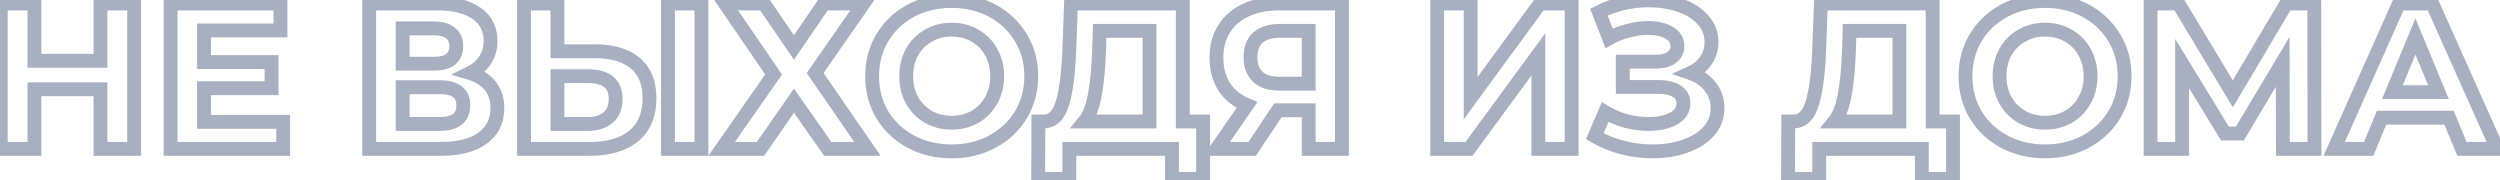 <svg width="722" height="52" viewBox="0 0 722 52" fill="none" xmlns="http://www.w3.org/2000/svg">
<path d="M38.74 0.998H40.74V-1.002H38.74V0.998ZM38.74 42.998V44.998H40.74V42.998H38.74ZM29.02 42.998H27.02V44.998H29.02V42.998ZM29.02 25.778H31.02V23.778H29.02V25.778ZM9.94 25.778V23.778H7.94V25.778H9.94ZM9.94 42.998V44.998H11.94V42.998H9.94ZM0.22 42.998H-1.78V44.998H0.22V42.998ZM0.22 0.998V-1.002H-1.78V0.998H0.22ZM9.94 0.998H11.94V-1.002H9.94V0.998ZM9.94 17.558H7.94V19.558H9.94V17.558ZM29.02 17.558V19.558H31.02V17.558H29.02ZM29.02 0.998V-1.002H27.02V0.998H29.02ZM36.74 0.998V42.998H40.74V0.998H36.74ZM38.74 40.998H29.02V44.998H38.74V40.998ZM31.02 42.998V25.778H27.02V42.998H31.02ZM29.02 23.778H9.94V27.778H29.02V23.778ZM7.94 25.778V42.998H11.94V25.778H7.94ZM9.94 40.998H0.22V44.998H9.94V40.998ZM2.22 42.998V0.998H-1.78V42.998H2.22ZM0.22 2.998H9.94V-1.002H0.22V2.998ZM7.94 0.998V17.558H11.94V0.998H7.94ZM9.94 19.558H29.02V15.558H9.94V19.558ZM31.02 17.558V0.998H27.02V17.558H31.02ZM29.02 2.998H38.74V-1.002H29.02V2.998ZM81.783 35.198H83.783V33.198H81.783V35.198ZM81.783 42.998V44.998H83.783V42.998H81.783ZM49.263 42.998H47.263V44.998H49.263V42.998ZM49.263 0.998V-1.002H47.263V0.998H49.263ZM81.003 0.998H83.003V-1.002H81.003V0.998ZM81.003 8.798V10.798H83.003V8.798H81.003ZM58.923 8.798V6.798H56.923V8.798H58.923ZM58.923 17.918H56.923V19.918H58.923V17.918ZM78.423 17.918H80.423V15.918H78.423V17.918ZM78.423 25.478V27.478H80.423V25.478H78.423ZM58.923 25.478V23.478H56.923V25.478H58.923ZM58.923 35.198H56.923V37.198H58.923V35.198ZM79.783 35.198V42.998H83.783V35.198H79.783ZM81.783 40.998H49.263V44.998H81.783V40.998ZM51.263 42.998V0.998H47.263V42.998H51.263ZM49.263 2.998H81.003V-1.002H49.263V2.998ZM79.003 0.998V8.798H83.003V0.998H79.003ZM81.003 6.798H58.923V10.798H81.003V6.798ZM56.923 8.798V17.918H60.923V8.798H56.923ZM58.923 19.918H78.423V15.918H58.923V19.918ZM76.423 17.918V25.478H80.423V17.918H76.423ZM78.423 23.478H58.923V27.478H78.423V23.478ZM56.923 25.478V35.198H60.923V25.478H56.923ZM58.923 37.198H81.783V33.198H58.923V37.198ZM135.726 21.098L134.847 19.302L130.241 21.556L135.157 23.015L135.726 21.098ZM141.606 24.818L140.037 26.058L141.606 24.818ZM139.386 39.878L138.204 38.264L138.194 38.273L139.386 39.878ZM106.626 42.998H104.626V44.998H106.626V42.998ZM106.626 0.998V-1.002H104.626V0.998H106.626ZM137.586 3.818L138.723 2.173L137.586 3.818ZM140.106 17.378L141.77 18.487L141.777 18.478L141.783 18.468L140.106 17.378ZM116.286 18.398H114.286V20.398H116.286V18.398ZM130.146 17.138L131.374 18.717L131.392 18.703L131.41 18.689L130.146 17.138ZM130.086 9.518L128.823 11.069L128.837 11.08L128.851 11.091L130.086 9.518ZM116.286 8.198V6.198H114.286V8.198H116.286ZM116.286 25.178V23.178H114.286V25.178H116.286ZM116.286 35.798H114.286V37.798H116.286V35.798ZM135.157 23.015C137.41 23.684 138.984 24.727 140.037 26.058L143.175 23.578C141.508 21.47 139.163 20.032 136.295 19.181L135.157 23.015ZM140.037 26.058C141.077 27.374 141.646 29.038 141.646 31.178H145.646C145.646 28.278 144.855 25.702 143.175 23.578L140.037 26.058ZM141.646 31.178C141.646 34.303 140.497 36.586 138.205 38.264L140.568 41.492C143.956 39.011 145.646 35.493 145.646 31.178H141.646ZM138.194 38.273C135.873 39.996 132.341 40.998 127.326 40.998V44.998C132.791 44.998 137.3 43.92 140.579 41.483L138.194 38.273ZM127.326 40.998H106.626V44.998H127.326V40.998ZM108.626 42.998V0.998H104.626V42.998H108.626ZM106.626 2.998H126.186V-1.002H106.626V2.998ZM126.186 2.998C130.843 2.998 134.188 3.9 136.449 5.463L138.723 2.173C135.545 -0.024 131.289 -1.002 126.186 -1.002V2.998ZM136.449 5.463C138.596 6.947 139.666 8.994 139.666 11.858H143.666C143.666 7.762 142.017 4.449 138.723 2.173L136.449 5.463ZM139.666 11.858C139.666 13.587 139.24 15.042 138.429 16.288L141.783 18.468C143.053 16.515 143.666 14.289 143.666 11.858H139.666ZM138.442 16.269C137.621 17.501 136.447 18.519 134.847 19.302L136.605 22.895C138.765 21.837 140.512 20.375 141.77 18.487L138.442 16.269ZM116.286 20.398H125.346V16.398H116.286V20.398ZM125.346 20.398C127.681 20.398 129.797 19.944 131.374 18.717L128.918 15.559C128.336 16.012 127.252 16.398 125.346 16.398V20.398ZM131.41 18.689C133.052 17.35 133.766 15.442 133.766 13.298H129.766C129.766 14.514 129.4 15.166 128.883 15.588L131.41 18.689ZM133.766 13.298C133.766 11.149 133.001 9.265 131.322 7.945L128.851 11.091C129.411 11.531 129.766 12.167 129.766 13.298H133.766ZM131.35 7.968C129.774 6.684 127.668 6.198 125.346 6.198V10.198C127.184 10.198 128.239 10.592 128.823 11.069L131.35 7.968ZM125.346 6.198H116.286V10.198H125.346V6.198ZM114.286 8.198V18.398H118.286V8.198H114.286ZM126.966 37.798C129.455 37.798 131.691 37.316 133.336 36.018C135.07 34.649 135.806 32.649 135.806 30.398H131.806C131.806 31.747 131.403 32.447 130.857 32.878C130.221 33.38 129.037 33.798 126.966 33.798V37.798ZM135.806 30.398C135.806 28.183 135.053 26.223 133.31 24.893C131.669 23.641 129.444 23.178 126.966 23.178V27.178C129.048 27.178 130.244 27.585 130.883 28.073C131.42 28.483 131.806 29.133 131.806 30.398H135.806ZM126.966 23.178H116.286V27.178H126.966V23.178ZM114.286 25.178V35.798H118.286V25.178H114.286ZM116.286 37.798H126.966V33.798H116.286V37.798ZM183.433 18.218L182.148 19.751L182.154 19.755L182.16 19.76L183.433 18.218ZM183.013 39.278L184.288 40.819L184.29 40.818L183.013 39.278ZM151.333 42.998H149.333V44.998H151.333V42.998ZM151.333 0.998V-1.002H149.333V0.998H151.333ZM160.993 0.998H162.993V-1.002H160.993V0.998ZM160.993 14.798H158.993V16.798H160.993V14.798ZM175.633 33.938L174.328 32.422L174.318 32.432L174.307 32.441L175.633 33.938ZM160.993 21.998V19.998H158.993V21.998H160.993ZM160.993 35.798H158.993V37.798H160.993V35.798ZM192.913 0.998V-1.002H190.913V0.998H192.913ZM202.573 0.998H204.573V-1.002H202.573V0.998ZM202.573 42.998V44.998H204.573V42.998H202.573ZM192.913 42.998H190.913V44.998H192.913V42.998ZM171.673 16.798C176.527 16.798 179.919 17.882 182.148 19.751L184.718 16.685C181.508 13.995 177.06 12.798 171.673 12.798V16.798ZM182.16 19.76C184.347 21.567 185.573 24.311 185.573 28.358H189.573C189.573 23.445 188.04 19.429 184.707 16.676L182.16 19.76ZM185.573 28.358C185.573 32.658 184.224 35.677 181.737 37.738L184.29 40.818C187.883 37.839 189.573 33.578 189.573 28.358H185.573ZM181.739 37.737C179.219 39.82 175.495 40.998 170.293 40.998V44.998C176.051 44.998 180.807 43.697 184.288 40.819L181.739 37.737ZM170.293 40.998H151.333V44.998H170.293V40.998ZM153.333 42.998V0.998H149.333V42.998H153.333ZM151.333 2.998H160.993V-1.002H151.333V2.998ZM158.993 0.998V14.798H162.993V0.998H158.993ZM160.993 16.798H171.673V12.798H160.993V16.798ZM169.753 37.798C172.59 37.798 175.083 37.097 176.959 35.435L174.307 32.441C173.384 33.259 171.956 33.798 169.753 33.798V37.798ZM176.938 35.454C178.923 33.744 179.793 31.328 179.793 28.538H175.793C175.793 30.469 175.223 31.652 174.328 32.422L176.938 35.454ZM179.793 28.538C179.793 25.928 178.971 23.648 177.045 22.081C175.199 20.579 172.653 19.998 169.753 19.998V23.998C172.214 23.998 173.688 24.507 174.521 25.185C175.276 25.798 175.793 26.788 175.793 28.538H179.793ZM169.753 19.998H160.993V23.998H169.753V19.998ZM158.993 21.998V35.798H162.993V21.998H158.993ZM160.993 37.798H169.753V33.798H160.993V37.798ZM192.913 2.998H202.573V-1.002H192.913V2.998ZM200.573 0.998V42.998H204.573V0.998H200.573ZM202.573 40.998H192.913V44.998H202.573V40.998ZM194.913 42.998V0.998H190.913V42.998H194.913ZM220.592 0.998L222.243 -0.131L221.648 -1.002H220.592V0.998ZM229.292 13.718L227.642 14.847L229.292 17.261L230.943 14.847L229.292 13.718ZM237.993 0.998V-1.002H236.937L236.342 -0.131L237.993 0.998ZM249.393 0.998L251.034 2.14L253.22 -1.002H249.393V0.998ZM235.413 21.098L233.771 19.956L232.979 21.094L233.767 22.234L235.413 21.098ZM250.533 42.998V44.998H254.344L252.178 41.862L250.533 42.998ZM239.072 42.998L237.436 44.148L238.033 44.998H239.072V42.998ZM229.292 29.078L230.929 27.928L229.282 25.585L227.649 27.938L229.292 29.078ZM219.633 42.998V44.998H220.679L221.276 44.138L219.633 42.998ZM208.413 42.998L206.773 41.853L204.576 44.998H208.413V42.998ZM223.413 21.518L225.052 22.663L225.844 21.53L225.063 20.389L223.413 21.518ZM209.372 0.998V-1.002H205.581L207.722 2.127L209.372 0.998ZM218.942 2.127L227.642 14.847L230.943 12.589L222.243 -0.131L218.942 2.127ZM230.943 14.847L239.643 2.127L236.342 -0.131L227.642 12.589L230.943 14.847ZM237.993 2.998H249.393V-1.002H237.993V2.998ZM247.751 -0.144L233.771 19.956L237.054 22.24L251.034 2.14L247.751 -0.144ZM233.767 22.234L248.887 44.134L252.178 41.862L237.058 19.962L233.767 22.234ZM250.533 40.998H239.072V44.998H250.533V40.998ZM240.709 41.848L230.929 27.928L227.656 30.228L237.436 44.148L240.709 41.848ZM227.649 27.938L217.989 41.858L221.276 44.138L230.936 30.218L227.649 27.938ZM219.633 40.998H208.413V44.998H219.633V40.998ZM210.052 44.143L225.052 22.663L221.773 20.373L206.773 41.853L210.052 44.143ZM225.063 20.389L211.023 -0.131L207.722 2.127L221.762 22.647L225.063 20.389ZM209.372 2.998H220.592V-1.002H209.372V2.998ZM263.03 40.898L262.079 42.658L262.088 42.662L263.03 40.898ZM254.81 33.158L253.088 34.175L253.095 34.187L253.102 34.199L254.81 33.158ZM254.81 10.898L253.097 9.866L253.093 9.872L254.81 10.898ZM263.03 3.098L262.088 1.334L262.079 1.338L263.03 3.098ZM294.83 10.898L293.117 11.93L293.122 11.939L294.83 10.898ZM294.83 33.158L296.537 34.199L296.543 34.19L294.83 33.158ZM286.61 40.898L287.56 42.658L286.61 40.898ZM281.57 33.758L282.547 35.503L282.56 35.496L282.573 35.488L281.57 33.758ZM286.25 28.958L284.511 27.969L284.504 27.982L284.497 27.995L286.25 28.958ZM286.25 15.038L284.497 16.001L284.504 16.014L284.511 16.027L286.25 15.038ZM281.57 10.298L280.566 12.028L280.579 12.036L280.593 12.043L281.57 10.298ZM268.13 10.298L269.107 12.043L269.12 12.036L269.133 12.028L268.13 10.298ZM263.39 15.038L261.651 14.049L261.644 14.062L261.637 14.075L263.39 15.038ZM263.39 28.958L261.637 29.921L261.644 29.934L261.651 29.947L263.39 28.958ZM268.13 33.758L267.126 35.488L267.139 35.496L267.153 35.503L268.13 33.758ZM274.85 41.718C270.787 41.718 267.176 40.845 263.972 39.134L262.088 42.662C265.924 44.711 270.192 45.718 274.85 45.718V41.718ZM263.98 39.138C260.802 37.422 258.328 35.085 256.517 32.117L253.102 34.199C255.292 37.791 258.297 40.615 262.079 42.658L263.98 39.138ZM256.532 32.141C254.766 29.151 253.87 25.786 253.87 21.998H249.87C249.87 26.45 250.933 30.526 253.088 34.175L256.532 32.141ZM253.87 21.998C253.87 18.21 254.766 14.87 256.527 11.924L253.093 9.872C250.933 13.486 249.87 17.546 249.87 21.998H253.87ZM256.523 11.93C258.335 8.923 260.808 6.571 263.98 4.858L262.079 1.338C258.291 3.385 255.285 6.233 253.097 9.866L256.523 11.93ZM263.972 4.862C267.176 3.151 270.787 2.278 274.85 2.278V-1.722C270.192 -1.722 265.924 -0.715 262.088 1.334L263.972 4.862ZM274.85 2.278C278.913 2.278 282.5 3.151 285.659 4.858L287.56 1.338C283.759 -0.715 279.507 -1.722 274.85 -1.722V2.278ZM285.659 4.858C288.831 6.571 291.305 8.923 293.117 11.93L296.543 9.866C294.355 6.233 291.348 3.385 287.56 1.338L285.659 4.858ZM293.122 11.939C294.917 14.883 295.83 18.218 295.83 21.998H299.83C299.83 17.538 298.743 13.473 296.537 9.857L293.122 11.939ZM295.83 21.998C295.83 25.778 294.917 29.137 293.117 32.126L296.543 34.19C298.743 30.539 299.83 26.458 299.83 21.998H295.83ZM293.122 32.117C291.312 35.085 288.837 37.422 285.659 39.138L287.56 42.658C291.342 40.615 294.348 37.791 296.537 34.199L293.122 32.117ZM285.659 39.138C282.5 40.845 278.913 41.718 274.85 41.718V45.718C279.507 45.718 283.759 44.711 287.56 42.658L285.659 39.138ZM274.85 37.438C277.643 37.438 280.224 36.804 282.547 35.503L280.593 32.013C278.915 32.952 277.017 33.438 274.85 33.438V37.438ZM282.573 35.488C284.891 34.144 286.709 32.278 288.003 29.921L284.497 27.995C283.551 29.718 282.249 31.052 280.566 32.028L282.573 35.488ZM287.988 29.947C289.338 27.574 289.99 24.906 289.99 21.998H285.99C285.99 24.29 285.482 26.262 284.511 27.969L287.988 29.947ZM289.99 21.998C289.99 19.09 289.338 16.422 287.988 14.049L284.511 16.027C285.482 17.734 285.99 19.706 285.99 21.998H289.99ZM288.003 14.075C286.706 11.713 284.879 9.859 282.547 8.553L280.593 12.043C282.261 12.977 283.554 14.284 284.497 16.001L288.003 14.075ZM282.573 8.568C280.246 7.218 277.656 6.558 274.85 6.558V10.558C277.004 10.558 278.893 11.058 280.566 12.028L282.573 8.568ZM274.85 6.558C272.044 6.558 269.453 7.218 267.126 8.568L269.133 12.028C270.806 11.058 272.696 10.558 274.85 10.558V6.558ZM267.153 8.553C264.827 9.855 262.987 11.701 261.651 14.049L265.128 16.027C266.113 14.296 267.433 12.981 269.107 12.043L267.153 8.553ZM261.637 14.075C260.336 16.444 259.71 19.102 259.71 21.998H263.71C263.71 19.694 264.203 17.712 265.143 16.001L261.637 14.075ZM259.71 21.998C259.71 24.894 260.336 27.552 261.637 29.921L265.143 27.995C264.203 26.284 263.71 24.302 263.71 21.998H259.71ZM261.651 29.947C262.984 32.29 264.815 34.148 267.126 35.488L269.133 32.028C267.444 31.049 266.116 29.706 265.128 27.969L261.651 29.947ZM267.153 35.503C269.475 36.804 272.057 37.438 274.85 37.438V33.438C272.683 33.438 270.784 32.952 269.107 32.013L267.153 35.503ZM347.466 35.078H349.466V33.078H347.466V35.078ZM347.466 51.698V53.698H349.466V51.698H347.466ZM338.466 51.698H336.466V53.698H338.466V51.698ZM338.466 42.998H340.466V40.998H338.466V42.998ZM308.826 42.998V40.998H306.826V42.998H308.826ZM308.826 51.698V53.698H310.826V51.698H308.826ZM299.826 51.698L297.826 51.691L297.819 53.698H299.826V51.698ZM299.886 35.078V33.078H297.893L297.886 35.071L299.886 35.078ZM301.566 35.078V37.078H301.598L301.629 37.077L301.566 35.078ZM306.906 29.558L304.984 29.003L306.906 29.558ZM308.826 14.138L306.827 14.065L306.827 14.066L308.826 14.138ZM309.306 0.998V-1.002H307.378L307.307 0.925L309.306 0.998ZM341.586 0.998H343.586V-1.002H341.586V0.998ZM341.586 35.078H339.586V37.078H341.586V35.078ZM317.406 15.038L319.404 15.118L319.405 15.107L319.405 15.097L317.406 15.038ZM316.146 27.638L318.11 28.012L318.111 28.008L316.146 27.638ZM313.206 35.078L311.663 33.805L308.963 37.078H313.206V35.078ZM331.986 35.078V37.078H333.986V35.078H331.986ZM331.986 8.918H333.986V6.918H331.986V8.918ZM317.586 8.918V6.918H315.644L315.587 8.859L317.586 8.918ZM345.466 35.078V51.698H349.466V35.078H345.466ZM347.466 49.698H338.466V53.698H347.466V49.698ZM340.466 51.698V42.998H336.466V51.698H340.466ZM338.466 40.998H308.826V44.998H338.466V40.998ZM306.826 42.998V51.698H310.826V42.998H306.826ZM308.826 49.698H299.826V53.698H308.826V49.698ZM301.826 51.705L301.886 35.085L297.886 35.071L297.826 51.691L301.826 51.705ZM299.886 37.078H301.566V33.078H299.886V37.078ZM301.629 37.077C303.418 37.02 304.983 36.316 306.228 35.029C307.426 33.79 308.256 32.092 308.827 30.113L304.984 29.003C304.516 30.624 303.935 31.646 303.353 32.248C302.819 32.8 302.234 33.056 301.502 33.079L301.629 37.077ZM308.827 30.113C309.935 26.279 310.582 20.947 310.824 14.21L306.827 14.066C306.589 20.689 305.957 25.637 304.984 29.003L308.827 30.113ZM310.824 14.211L311.304 1.071L307.307 0.925L306.827 14.065L310.824 14.211ZM309.306 2.998H341.586V-1.002H309.306V2.998ZM339.586 0.998V35.078H343.586V0.998H339.586ZM341.586 37.078H347.466V33.078H341.586V37.078ZM315.407 14.958C315.21 19.9 314.796 23.996 314.18 27.268L318.111 28.008C318.775 24.48 319.202 20.176 319.404 15.118L315.407 14.958ZM314.181 27.264C313.568 30.484 312.673 32.581 311.663 33.805L314.749 36.351C316.379 34.375 317.444 31.512 318.11 28.012L314.181 27.264ZM313.206 37.078H331.986V33.078H313.206V37.078ZM333.986 35.078V8.918H329.986V35.078H333.986ZM331.986 6.918H317.586V10.918H331.986V6.918ZM315.587 8.859L315.407 14.979L319.405 15.097L319.585 8.977L315.587 8.859ZM387.549 0.998H389.549V-1.002H387.549V0.998ZM387.549 42.998V44.998H389.549V42.998H387.549ZM377.949 42.998H375.949V44.998H377.949V42.998ZM377.949 31.838H379.949V29.838H377.949V31.838ZM369.069 31.838V29.838H367.999L367.405 30.729L369.069 31.838ZM361.629 42.998V44.998H362.699L363.293 44.107L361.629 42.998ZM351.369 42.998L349.724 41.86L347.553 44.998H351.369V42.998ZM360.129 30.338L361.774 31.476L363.191 29.428L360.885 28.486L360.129 30.338ZM353.589 25.118L351.908 26.201L351.912 26.208L351.916 26.214L353.589 25.118ZM353.529 8.318L355.215 9.394L355.219 9.387L355.223 9.381L353.529 8.318ZM359.829 2.918L360.659 4.738L360.67 4.733L360.681 4.728L359.829 2.918ZM363.309 10.838L362.001 9.325L361.99 9.334L361.98 9.343L363.309 10.838ZM363.249 22.178L361.877 23.633L363.249 22.178ZM377.949 24.158V26.158H379.949V24.158H377.949ZM377.949 8.918H379.949V6.918H377.949V8.918ZM385.549 0.998V42.998H389.549V0.998H385.549ZM387.549 40.998H377.949V44.998H387.549V40.998ZM379.949 42.998V31.838H375.949V42.998H379.949ZM377.949 29.838H369.069V33.838H377.949V29.838ZM367.405 30.729L359.965 41.889L363.293 44.107L370.733 32.947L367.405 30.729ZM361.629 40.998H351.369V44.998H361.629V40.998ZM353.014 44.136L361.774 31.476L358.484 29.2L349.724 41.86L353.014 44.136ZM360.885 28.486C358.379 27.463 356.537 25.968 355.262 24.022L351.916 26.214C353.682 28.909 356.199 30.893 359.373 32.19L360.885 28.486ZM355.271 24.035C353.992 22.049 353.309 19.62 353.309 16.658H349.309C349.309 20.256 350.147 23.467 351.908 26.201L355.271 24.035ZM353.309 16.658C353.309 13.73 353.974 11.339 355.215 9.394L351.843 7.242C350.124 9.937 349.309 13.106 349.309 16.658H353.309ZM355.223 9.381C356.48 7.377 358.268 5.828 360.659 4.738L358.999 1.098C355.951 2.488 353.538 4.539 351.835 7.255L355.223 9.381ZM360.681 4.728C363.081 3.598 365.979 2.998 369.429 2.998V-1.002C365.519 -1.002 362.017 -0.322 358.977 1.108L360.681 4.728ZM369.429 2.998H387.549V-1.002H369.429V2.998ZM369.669 6.918C366.624 6.918 363.969 7.623 362.001 9.325L364.617 12.351C365.609 11.493 367.194 10.918 369.669 10.918V6.918ZM361.98 9.343C359.991 11.111 359.149 13.633 359.149 16.538H363.149C363.149 14.403 363.747 13.125 364.638 12.333L361.98 9.343ZM359.149 16.538C359.149 19.372 359.975 21.84 361.877 23.633L364.621 20.723C363.723 19.876 363.149 18.584 363.149 16.538H359.149ZM361.877 23.633C363.778 25.425 366.41 26.158 369.429 26.158V22.158C367.008 22.158 365.52 21.571 364.621 20.723L361.877 23.633ZM369.429 26.158H377.949V22.158H369.429V26.158ZM379.949 24.158V8.918H375.949V24.158H379.949ZM377.949 6.918H369.669V10.918H377.949V6.918ZM415.064 0.998V-1.002H413.064V0.998H415.064ZM424.724 0.998H426.724V-1.002H424.724V0.998ZM424.724 28.358H422.724V34.473L426.337 29.54L424.724 28.358ZM444.764 0.998V-1.002H443.75L443.15 -0.184L444.764 0.998ZM453.884 0.998H455.884V-1.002H453.884V0.998ZM453.884 42.998V44.998H455.884V42.998H453.884ZM444.284 42.998H442.284V44.998H444.284V42.998ZM444.284 15.698H446.284V9.594L442.672 14.515L444.284 15.698ZM424.244 42.998V44.998H425.257L425.856 44.181L424.244 42.998ZM415.064 42.998H413.064V44.998H415.064V42.998ZM415.064 2.998H424.724V-1.002H415.064V2.998ZM422.724 0.998V28.358H426.724V0.998H422.724ZM426.337 29.54L446.377 2.18L443.15 -0.184L423.11 27.176L426.337 29.54ZM444.764 2.998H453.884V-1.002H444.764V2.998ZM451.884 0.998V42.998H455.884V0.998H451.884ZM453.884 40.998H444.284V44.998H453.884V40.998ZM446.284 42.998V15.698H442.284V42.998H446.284ZM442.672 14.515L422.632 41.815L425.856 44.181L445.896 16.881L442.672 14.515ZM424.244 40.998H415.064V44.998H424.244V40.998ZM417.064 42.998V0.998H413.064V42.998H417.064ZM488.221 21.098L487.405 19.272L482.778 21.339L487.57 22.989L488.221 21.098ZM493.921 25.058L492.325 26.264L492.34 26.284L492.356 26.303L493.921 25.058ZM486.661 42.218L486.005 40.329L485.997 40.332L486.661 42.218ZM468.661 42.638L468.17 44.577L468.176 44.578L468.661 42.638ZM460.561 39.338L458.724 38.546L458.021 40.179L459.56 41.069L460.561 39.338ZM463.561 32.378L464.601 30.67L462.635 29.473L461.724 31.586L463.561 32.378ZM469.621 34.958L469.095 36.888L469.115 36.893L469.136 36.898L469.621 34.958ZM483.301 34.238L482.349 32.48L482.341 32.484L482.333 32.488L483.301 34.238ZM484.201 26.318L483.141 28.014L483.153 28.021L483.164 28.028L484.201 26.318ZM468.661 25.118H466.661V27.118H468.661V25.118ZM468.661 17.798V15.798H466.661V17.798H468.661ZM482.761 16.598L481.599 14.971L481.585 14.981L481.571 14.991L482.761 16.598ZM482.041 9.458L481.025 11.181L481.035 11.186L481.044 11.192L482.041 9.458ZM470.281 8.858L470.757 10.801L470.775 10.796L470.794 10.791L470.281 8.858ZM464.701 11.078L462.837 11.803L463.676 13.961L465.689 12.817L464.701 11.078ZM461.761 3.518L460.847 1.739L459.244 2.563L459.897 4.243L461.761 3.518ZM485.221 1.538L485.878 -0.351L485.221 1.538ZM491.821 5.738L493.314 4.407L491.821 5.738ZM487.57 22.989C489.69 23.719 491.238 24.825 492.325 26.264L495.517 23.852C493.884 21.691 491.632 20.157 488.872 19.207L487.57 22.989ZM492.356 26.303C493.46 27.691 494.021 29.306 494.021 31.238H498.021C498.021 28.45 497.182 25.945 495.486 23.813L492.356 26.303ZM494.021 31.238C494.021 33.315 493.357 35.058 492.01 36.565L494.992 39.231C497.006 36.978 498.021 34.281 498.021 31.238H494.021ZM492.01 36.565C490.599 38.144 488.631 39.417 486.005 40.329L487.317 44.107C490.451 43.019 493.043 41.412 494.992 39.231L492.01 36.565ZM485.997 40.332C483.396 41.247 480.504 41.718 477.301 41.718V45.718C480.898 45.718 484.246 45.189 487.325 44.105L485.997 40.332ZM477.301 41.718C474.59 41.718 471.872 41.379 469.146 40.698L468.176 44.578C471.21 45.337 474.253 45.718 477.301 45.718V41.718ZM469.153 40.699C466.493 40.025 463.964 38.995 461.562 37.607L459.56 41.069C462.278 42.641 465.149 43.811 468.17 44.577L469.153 40.699ZM462.398 40.13L465.398 33.17L461.724 31.586L458.724 38.546L462.398 40.13ZM462.521 34.086C464.53 35.309 466.725 36.241 469.095 36.888L470.147 33.029C468.117 32.475 466.272 31.687 464.601 30.67L462.521 34.086ZM469.136 36.898C471.521 37.495 473.864 37.798 476.161 37.798V33.798C474.218 33.798 472.202 33.542 470.106 33.018L469.136 36.898ZM476.161 37.798C479.269 37.798 482.009 37.238 484.269 35.988L482.333 32.488C480.833 33.318 478.813 33.798 476.161 33.798V37.798ZM484.254 35.997C486.693 34.675 488.181 32.605 488.181 29.858H484.181C484.181 30.871 483.749 31.721 482.349 32.48L484.254 35.997ZM488.181 29.858C488.181 27.608 487.164 25.775 485.238 24.608L483.164 28.028C483.879 28.461 484.181 28.988 484.181 29.858H488.181ZM485.261 24.622C483.545 23.549 481.366 23.118 478.921 23.118V27.118C480.956 27.118 482.297 27.487 483.141 28.014L485.261 24.622ZM478.921 23.118H468.661V27.118H478.921V23.118ZM470.661 25.118V17.798H466.661V25.118H470.661ZM468.661 19.798H478.201V15.798H468.661V19.798ZM478.201 19.798C480.401 19.798 482.401 19.353 483.952 18.205L481.571 14.991C480.961 15.443 479.921 15.798 478.201 15.798V19.798ZM483.924 18.226C485.58 17.043 486.441 15.331 486.441 13.298H482.441C482.441 14.065 482.182 14.554 481.599 14.971L483.924 18.226ZM486.441 13.298C486.441 10.84 485.165 8.947 483.038 7.724L481.044 11.192C482.117 11.809 482.441 12.476 482.441 13.298H486.441ZM483.057 7.735C481.096 6.579 478.692 6.078 475.981 6.078V10.078C478.23 10.078 479.866 10.497 481.025 11.181L483.057 7.735ZM475.981 6.078C473.951 6.078 471.879 6.365 469.768 6.925L470.794 10.791C472.603 10.311 474.331 10.078 475.981 10.078V6.078ZM469.805 6.915C467.665 7.44 465.633 8.248 463.713 9.339L465.689 12.817C467.289 11.908 468.977 11.237 470.757 10.801L469.805 6.915ZM466.565 10.353L463.625 2.793L459.897 4.243L462.837 11.803L466.565 10.353ZM462.675 5.297C466.822 3.167 471.308 2.098 476.161 2.098V-1.902C470.694 -1.902 465.58 -0.691 460.847 1.739L462.675 5.297ZM476.161 2.098C479.245 2.098 482.039 2.549 484.564 3.427L485.878 -0.351C482.883 -1.393 479.638 -1.902 476.161 -1.902V2.098ZM484.564 3.427C487.062 4.296 488.953 5.526 490.328 7.069L493.314 4.407C491.409 2.27 488.9 0.7 485.878 -0.351L484.564 3.427ZM490.328 7.069C491.645 8.547 492.281 10.214 492.281 12.158H496.281C496.281 9.222 495.277 6.61 493.314 4.407L490.328 7.069ZM492.281 12.158C492.281 13.774 491.852 15.153 491.017 16.36L494.305 18.637C495.63 16.723 496.281 14.542 496.281 12.158H492.281ZM491.017 16.36C490.162 17.593 488.981 18.568 487.405 19.272L489.037 22.924C491.221 21.948 493 20.523 494.305 18.637L491.017 16.36ZM564.028 35.078H566.028V33.078H564.028V35.078ZM564.028 51.698V53.698H566.028V51.698H564.028ZM555.028 51.698H553.028V53.698H555.028V51.698ZM555.028 42.998H557.028V40.998H555.028V42.998ZM525.388 42.998V40.998H523.388V42.998H525.388ZM525.388 51.698V53.698H527.388V51.698H525.388ZM516.388 51.698L514.388 51.691L514.381 53.698H516.388V51.698ZM516.448 35.078V33.078H514.456L514.448 35.071L516.448 35.078ZM518.128 35.078V37.078H518.16L518.192 37.077L518.128 35.078ZM523.468 29.558L521.547 29.003L523.468 29.558ZM525.388 14.138L523.39 14.065V14.066L525.388 14.138ZM525.868 0.998V-1.002H523.94L523.87 0.925L525.868 0.998ZM558.148 0.998H560.148V-1.002H558.148V0.998ZM558.148 35.078H556.148V37.078H558.148V35.078ZM533.968 15.038L535.967 15.118L535.967 15.107L535.967 15.097L533.968 15.038ZM532.708 27.638L534.673 28.012L534.674 28.008L532.708 27.638ZM529.768 35.078L528.226 33.805L525.526 37.078H529.768V35.078ZM548.548 35.078V37.078H550.548V35.078H548.548ZM548.548 8.918H550.548V6.918H548.548V8.918ZM534.148 8.918V6.918H532.206L532.149 8.859L534.148 8.918ZM562.028 35.078V51.698H566.028V35.078H562.028ZM564.028 49.698H555.028V53.698H564.028V49.698ZM557.028 51.698V42.998H553.028V51.698H557.028ZM555.028 40.998H525.388V44.998H555.028V40.998ZM523.388 42.998V51.698H527.388V42.998H523.388ZM525.388 49.698H516.388V53.698H525.388V49.698ZM518.388 51.705L518.448 35.085L514.448 35.071L514.388 51.691L518.388 51.705ZM516.448 37.078H518.128V33.078H516.448V37.078ZM518.192 37.077C519.98 37.02 521.545 36.316 522.791 35.029C523.989 33.79 524.818 32.092 525.39 30.113L521.547 29.003C521.078 30.624 520.498 31.646 519.916 32.248C519.381 32.8 518.796 33.056 518.065 33.079L518.192 37.077ZM525.39 30.113C526.497 26.279 527.145 20.947 527.387 14.21L523.39 14.066C523.152 20.689 522.519 25.637 521.547 29.003L525.39 30.113ZM527.387 14.211L527.867 1.071L523.87 0.925L523.39 14.065L527.387 14.211ZM525.868 2.998H558.148V-1.002H525.868V2.998ZM556.148 0.998V35.078H560.148V0.998H556.148ZM558.148 37.078H564.028V33.078H558.148V37.078ZM531.97 14.958C531.772 19.9 531.359 23.996 530.743 27.268L534.674 28.008C535.338 24.48 535.764 20.176 535.967 15.118L531.97 14.958ZM530.744 27.264C530.13 30.484 529.235 32.581 528.226 33.805L531.311 36.351C532.941 34.375 534.006 31.512 534.673 28.012L530.744 27.264ZM529.768 37.078H548.548V33.078H529.768V37.078ZM550.548 35.078V8.918H546.548V35.078H550.548ZM548.548 6.918H534.148V10.918H548.548V6.918ZM532.149 8.859L531.969 14.979L535.967 15.097L536.147 8.977L532.149 8.859ZM578.792 40.898L577.841 42.658L577.849 42.662L578.792 40.898ZM570.572 33.158L568.849 34.175L568.857 34.187L568.864 34.199L570.572 33.158ZM570.572 10.898L568.858 9.866L568.855 9.872L570.572 10.898ZM578.792 3.098L577.849 1.334L577.841 1.338L578.792 3.098ZM610.592 10.898L608.878 11.93L608.884 11.939L610.592 10.898ZM610.592 33.158L612.299 34.199L612.305 34.19L610.592 33.158ZM602.372 40.898L603.322 42.658L602.372 40.898ZM597.332 33.758L598.309 35.503L598.322 35.496L598.335 35.488L597.332 33.758ZM602.012 28.958L600.273 27.969L600.266 27.982L600.258 27.995L602.012 28.958ZM602.012 15.038L600.258 16.001L600.266 16.014L600.273 16.027L602.012 15.038ZM597.332 10.298L596.328 12.028L596.341 12.036L596.354 12.043L597.332 10.298ZM583.892 10.298L584.869 12.043L584.882 12.036L584.895 12.028L583.892 10.298ZM579.152 15.038L577.413 14.049L577.406 14.062L577.398 14.075L579.152 15.038ZM579.152 28.958L577.398 29.921L577.406 29.934L577.413 29.947L579.152 28.958ZM583.892 33.758L582.888 35.488L582.901 35.496L582.914 35.503L583.892 33.758ZM590.612 41.718C586.549 41.718 582.938 40.845 579.734 39.134L577.849 42.662C581.686 44.711 585.954 45.718 590.612 45.718V41.718ZM579.742 39.138C576.564 37.422 574.089 35.085 572.279 32.117L568.864 34.199C571.054 37.791 574.059 40.615 577.841 42.658L579.742 39.138ZM572.294 32.141C570.528 29.151 569.632 25.786 569.632 21.998H565.632C565.632 26.45 566.695 30.526 568.849 34.175L572.294 32.141ZM569.632 21.998C569.632 18.21 570.528 14.87 572.288 11.924L568.855 9.872C566.695 13.486 565.632 17.546 565.632 21.998H569.632ZM572.285 11.93C574.096 8.923 576.57 6.571 579.742 4.858L577.841 1.338C574.053 3.385 571.047 6.233 568.858 9.866L572.285 11.93ZM579.734 4.862C582.938 3.151 586.549 2.278 590.612 2.278V-1.722C585.954 -1.722 581.686 -0.715 577.849 1.334L579.734 4.862ZM590.612 2.278C594.674 2.278 598.262 3.151 601.421 4.858L603.322 1.338C599.521 -0.715 595.269 -1.722 590.612 -1.722V2.278ZM601.421 4.858C604.593 6.571 607.067 8.923 608.878 11.93L612.305 9.866C610.116 6.233 607.11 3.385 603.322 1.338L601.421 4.858ZM608.884 11.939C610.679 14.883 611.592 18.218 611.592 21.998H615.592C615.592 17.538 614.504 13.473 612.299 9.857L608.884 11.939ZM611.592 21.998C611.592 25.778 610.679 29.137 608.878 32.126L612.305 34.19C614.504 30.539 615.592 26.458 615.592 21.998H611.592ZM608.884 32.117C607.074 35.085 604.599 37.422 601.421 39.138L603.322 42.658C607.104 40.615 610.109 37.791 612.299 34.199L608.884 32.117ZM601.421 39.138C598.262 40.845 594.674 41.718 590.612 41.718V45.718C595.269 45.718 599.521 44.711 603.322 42.658L601.421 39.138ZM590.612 37.438C593.405 37.438 595.986 36.804 598.309 35.503L596.354 32.013C594.677 32.952 592.778 33.438 590.612 33.438V37.438ZM598.335 35.488C600.652 34.144 602.471 32.278 603.765 29.921L600.258 27.995C599.312 29.718 598.011 31.052 596.328 32.028L598.335 35.488ZM603.75 29.947C605.099 27.574 605.752 24.906 605.752 21.998H601.752C601.752 24.29 601.244 26.262 600.273 27.969L603.75 29.947ZM605.752 21.998C605.752 19.09 605.099 16.422 603.75 14.049L600.273 16.027C601.244 17.734 601.752 19.706 601.752 21.998H605.752ZM603.765 14.075C602.467 11.713 600.641 9.859 598.309 8.553L596.354 12.043C598.022 12.977 599.316 14.284 600.258 16.001L603.765 14.075ZM598.335 8.568C596.008 7.218 593.417 6.558 590.612 6.558V10.558C592.766 10.558 594.655 11.058 596.328 12.028L598.335 8.568ZM590.612 6.558C587.806 6.558 585.215 7.218 582.888 8.568L584.895 12.028C586.568 11.058 588.458 10.558 590.612 10.558V6.558ZM582.914 8.553C580.589 9.855 578.749 11.701 577.413 14.049L580.89 16.027C581.875 14.296 583.195 12.981 584.869 12.043L582.914 8.553ZM577.398 14.075C576.098 16.444 575.472 19.102 575.472 21.998H579.472C579.472 19.694 579.965 17.712 580.905 16.001L577.398 14.075ZM575.472 21.998C575.472 24.894 576.098 27.552 577.398 29.921L580.905 27.995C579.965 26.284 579.472 24.302 579.472 21.998H575.472ZM577.413 29.947C578.745 32.29 580.577 34.148 582.888 35.488L584.895 32.028C583.206 31.049 581.878 29.706 580.89 27.969L577.413 29.947ZM582.914 35.503C585.237 36.804 587.818 37.438 590.612 37.438V33.438C588.445 33.438 586.546 32.952 584.869 32.013L582.914 35.503ZM659.299 42.998L657.299 43.003L657.304 44.998H659.299V42.998ZM659.239 17.858L661.239 17.853L661.222 10.636L657.522 16.833L659.239 17.858ZM646.879 38.558V40.558H648.015L648.597 39.583L646.879 38.558ZM642.559 38.558L640.853 39.601L641.438 40.558H642.559V38.558ZM630.199 18.338L631.906 17.295L628.199 11.232V18.338H630.199ZM630.199 42.998V44.998H632.199V42.998H630.199ZM621.079 42.998H619.079V44.998H621.079V42.998ZM621.079 0.998V-1.002H619.079V0.998H621.079ZM629.119 0.998L630.833 -0.034L630.25 -1.002H629.119V0.998ZM644.839 27.098L643.126 28.13L644.853 30.996L646.56 28.118L644.839 27.098ZM660.319 0.998V-1.002H659.18L658.599 -0.022L660.319 0.998ZM668.359 0.998L670.359 0.995L670.357 -1.002H668.359V0.998ZM668.419 42.998V44.998H670.422L670.419 42.995L668.419 42.998ZM661.299 42.993L661.239 17.853L657.239 17.863L657.299 43.003L661.299 42.993ZM657.522 16.833L645.162 37.533L648.597 39.583L660.957 18.883L657.522 16.833ZM646.879 36.558H642.559V40.558H646.879V36.558ZM644.266 37.515L631.906 17.295L628.493 19.381L640.853 39.601L644.266 37.515ZM628.199 18.338V42.998H632.199V18.338H628.199ZM630.199 40.998H621.079V44.998H630.199V40.998ZM623.079 42.998V0.998H619.079V42.998H623.079ZM621.079 2.998H629.119V-1.002H621.079V2.998ZM627.406 2.03L643.126 28.13L646.553 26.066L630.833 -0.034L627.406 2.03ZM646.56 28.118L662.04 2.018L658.599 -0.022L643.119 26.078L646.56 28.118ZM660.319 2.998H668.359V-1.002H660.319V2.998ZM666.359 1.001L666.419 43.001L670.419 42.995L670.359 0.995L666.359 1.001ZM668.419 40.998H659.299V44.998H668.419V40.998ZM707.293 33.998L709.141 33.234L708.63 31.998H707.293V33.998ZM687.793 33.998V31.998H686.455L685.944 33.234L687.793 33.998ZM684.073 42.998V44.998H685.41L685.921 43.762L684.073 42.998ZM674.113 42.998L672.286 42.184L671.032 44.998H674.113V42.998ZM692.833 0.998V-1.002H691.535L691.006 0.184L692.833 0.998ZM702.433 0.998L704.259 0.182L703.729 -1.002H702.433V0.998ZM721.213 42.998V44.998H724.298L723.039 42.182L721.213 42.998ZM711.013 42.998L709.164 43.762L709.675 44.998H711.013V42.998ZM704.233 26.618V28.618H707.226L706.081 25.853L704.233 26.618ZM697.573 10.538L699.421 9.773L697.573 5.311L695.725 9.773L697.573 10.538ZM690.913 26.618L689.065 25.853L687.92 28.618H690.913V26.618ZM707.293 31.998H687.793V35.998H707.293V31.998ZM685.944 33.234L682.224 42.234L685.921 43.762L689.641 34.762L685.944 33.234ZM684.073 40.998H674.113V44.998H684.073V40.998ZM675.94 43.812L694.66 1.812L691.006 0.184L672.286 42.184L675.94 43.812ZM692.833 2.998H702.433V-1.002H692.833V2.998ZM700.607 1.814L719.387 43.814L723.039 42.182L704.259 0.182L700.607 1.814ZM721.213 40.998H711.013V44.998H721.213V40.998ZM712.861 42.234L709.141 33.234L705.444 34.762L709.164 43.762L712.861 42.234ZM706.081 25.853L699.421 9.773L695.725 11.303L702.385 27.383L706.081 25.853ZM695.725 9.773L689.065 25.853L692.761 27.383L699.421 11.303L695.725 9.773ZM690.913 28.618H704.233V24.618H690.913V28.618Z" fill="#A8AFC0"/>
</svg>
